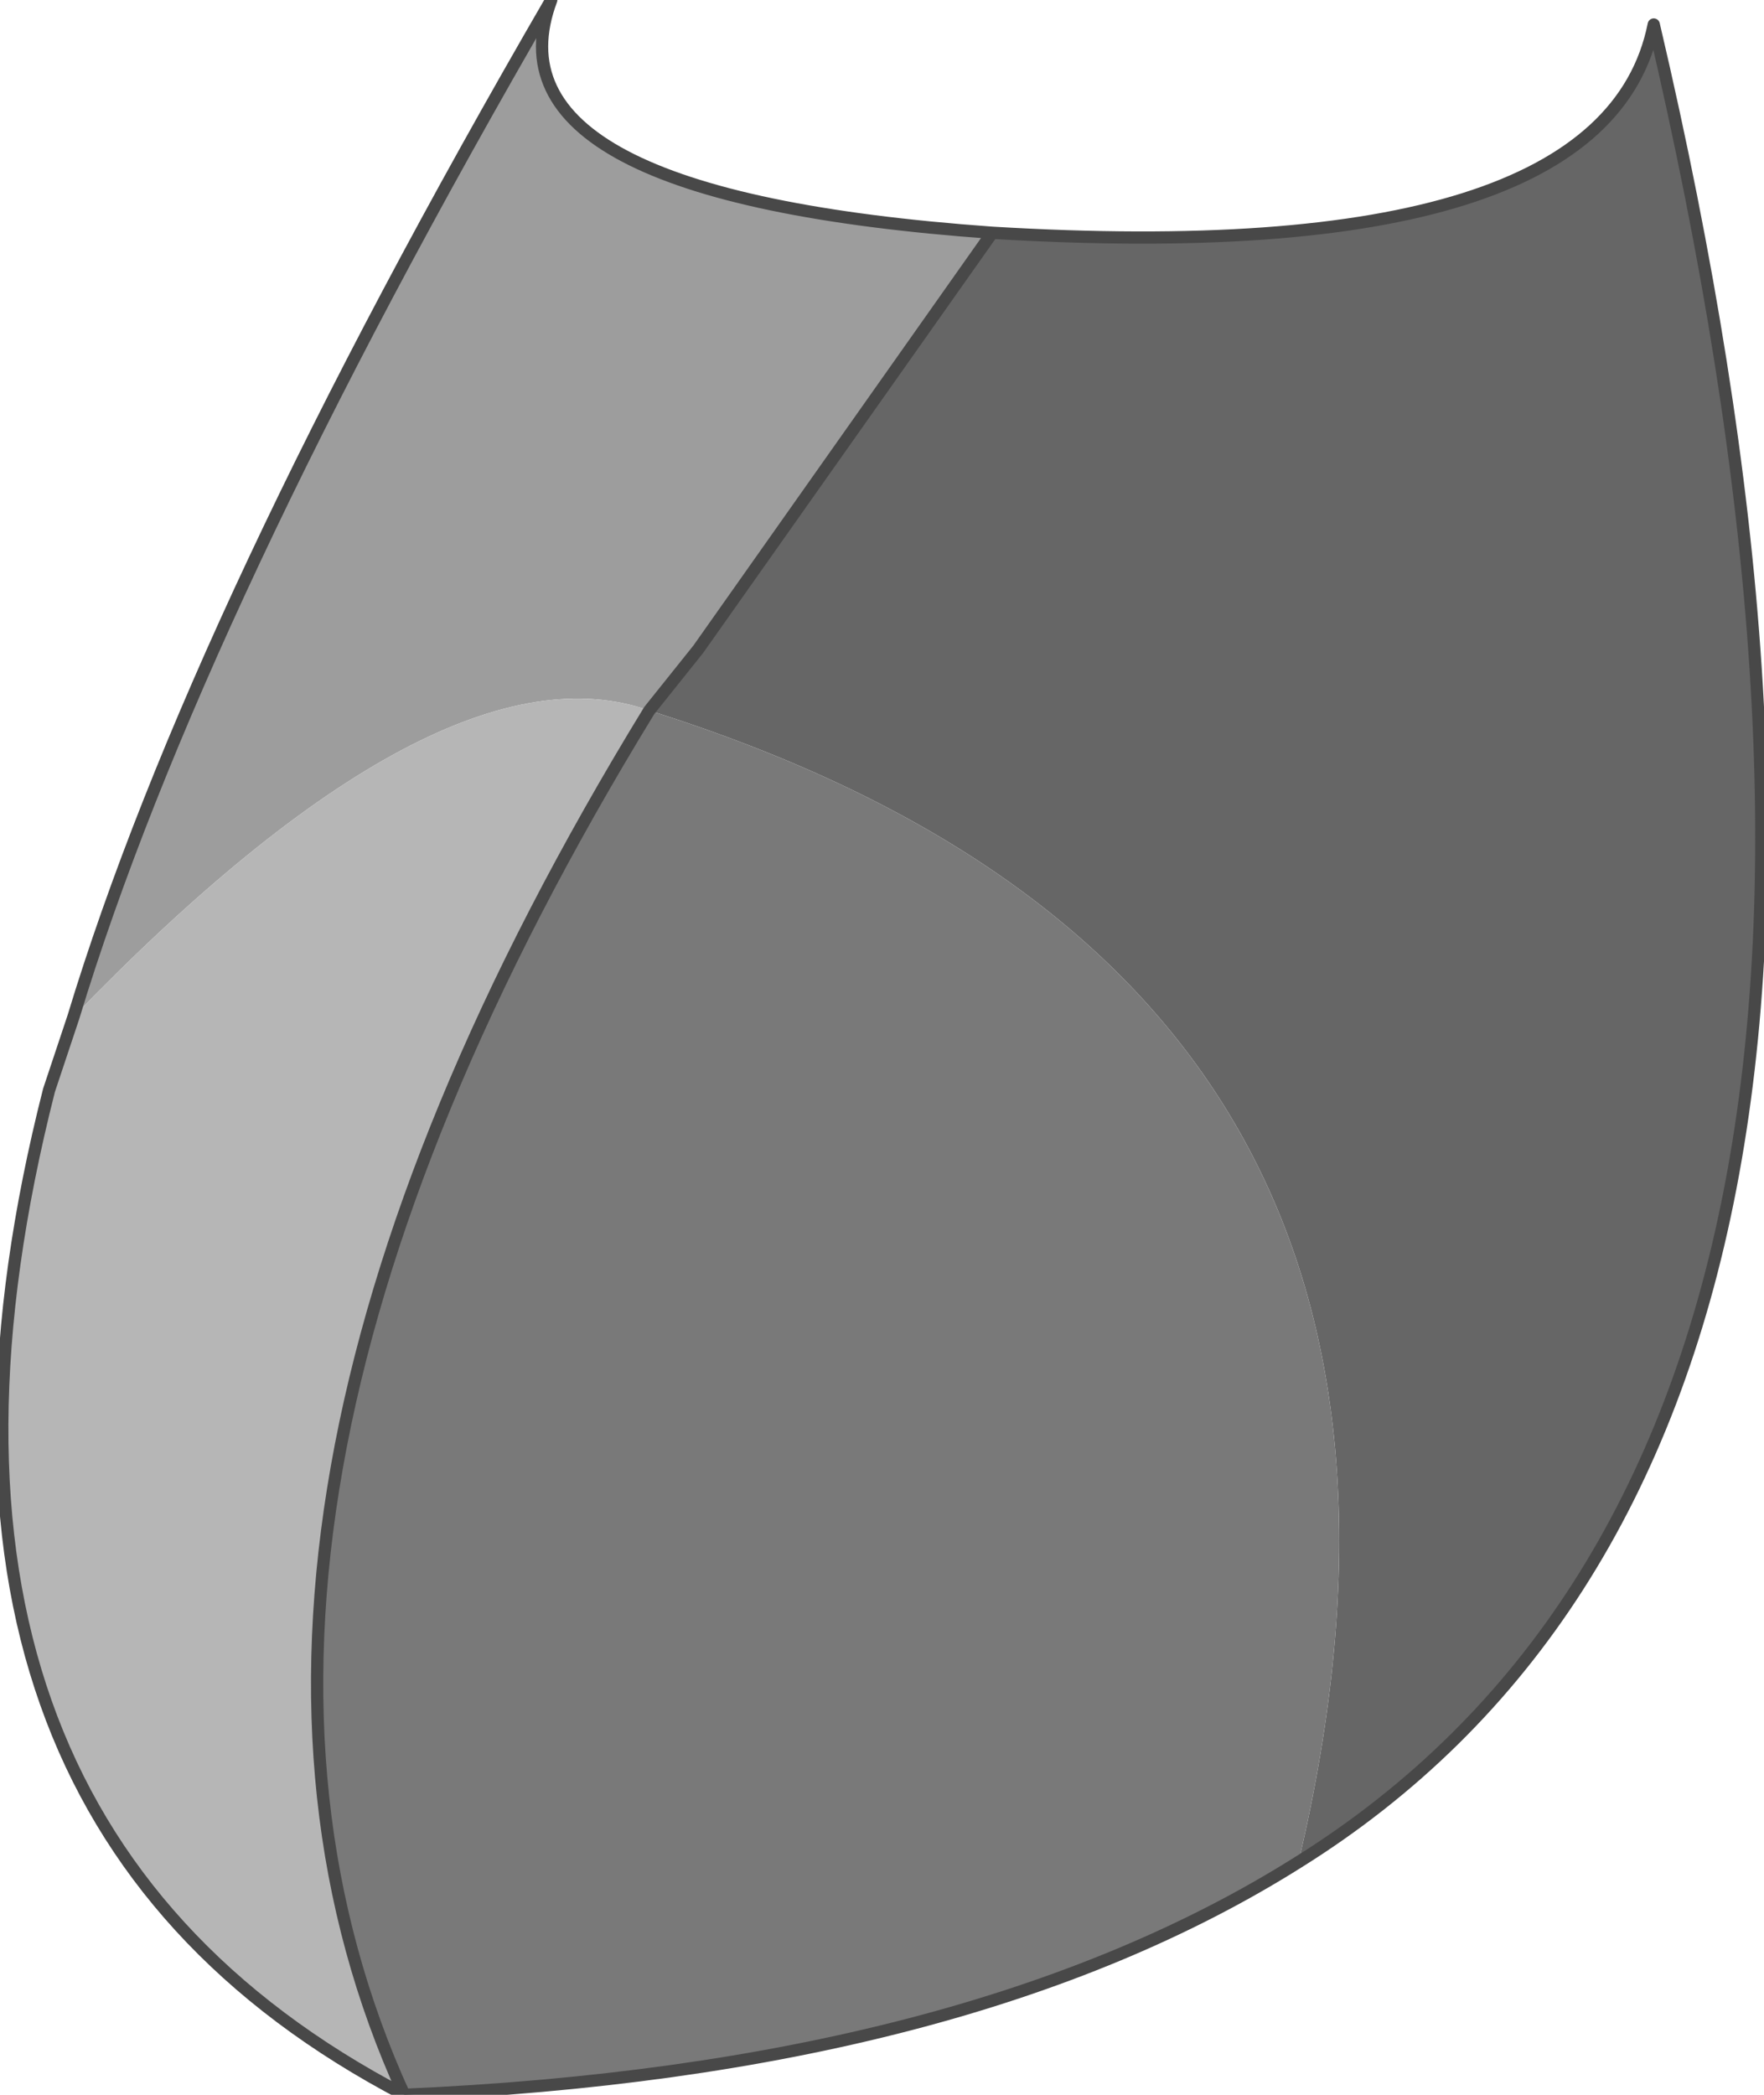 <?xml version="1.0" encoding="UTF-8" standalone="no"?>
<svg xmlns:xlink="http://www.w3.org/1999/xlink" height="8.55px" width="7.2px" xmlns="http://www.w3.org/2000/svg">
  <g transform="matrix(1.0, 0.0, 0.0, 1.0, 6.55, 6.8)">
    <path d="M-3.9 -3.9 L-3.7 -4.15 -2.5 -5.85 Q0.0 -5.7 0.2 -6.7 1.55 -0.95 -1.25 0.8 -0.4 -2.8 -3.9 -3.9" fill="#666666" fill-rule="evenodd" stroke="none"/>
    <path d="M-6.25 -2.65 Q-5.75 -4.3 -4.3 -6.8 -4.6 -6.0 -2.5 -5.85 L-3.7 -4.15 -3.9 -3.9 Q-4.75 -4.2 -6.25 -2.65" fill="#9d9d9d" fill-rule="evenodd" stroke="none"/>
    <path d="M-1.25 0.8 Q-2.6 1.65 -4.9 1.75 -5.95 -0.55 -3.9 -3.9 -0.4 -2.8 -1.25 0.8" fill="#797979" fill-rule="evenodd" stroke="none"/>
    <path d="M-6.25 -2.65 Q-4.75 -4.2 -3.9 -3.9 -5.95 -0.55 -4.9 1.75 -7.1 0.6 -6.35 -2.35 L-6.25 -2.65" fill="#b6b6b6" fill-rule="evenodd" stroke="none"/>
    <path d="M-2.5 -5.85 Q-4.6 -6.0 -4.3 -6.8 -5.75 -4.3 -6.25 -2.65 L-6.35 -2.35 Q-7.1 0.6 -4.9 1.75 -2.6 1.65 -1.25 0.8 1.55 -0.95 0.2 -6.7 0.0 -5.7 -2.5 -5.85 L-3.7 -4.15 -3.9 -3.9 Q-5.95 -0.55 -4.9 1.75" fill="none" stroke="#484848" stroke-linecap="round" stroke-linejoin="round" stroke-width="0.05"/>
  </g>
</svg>

